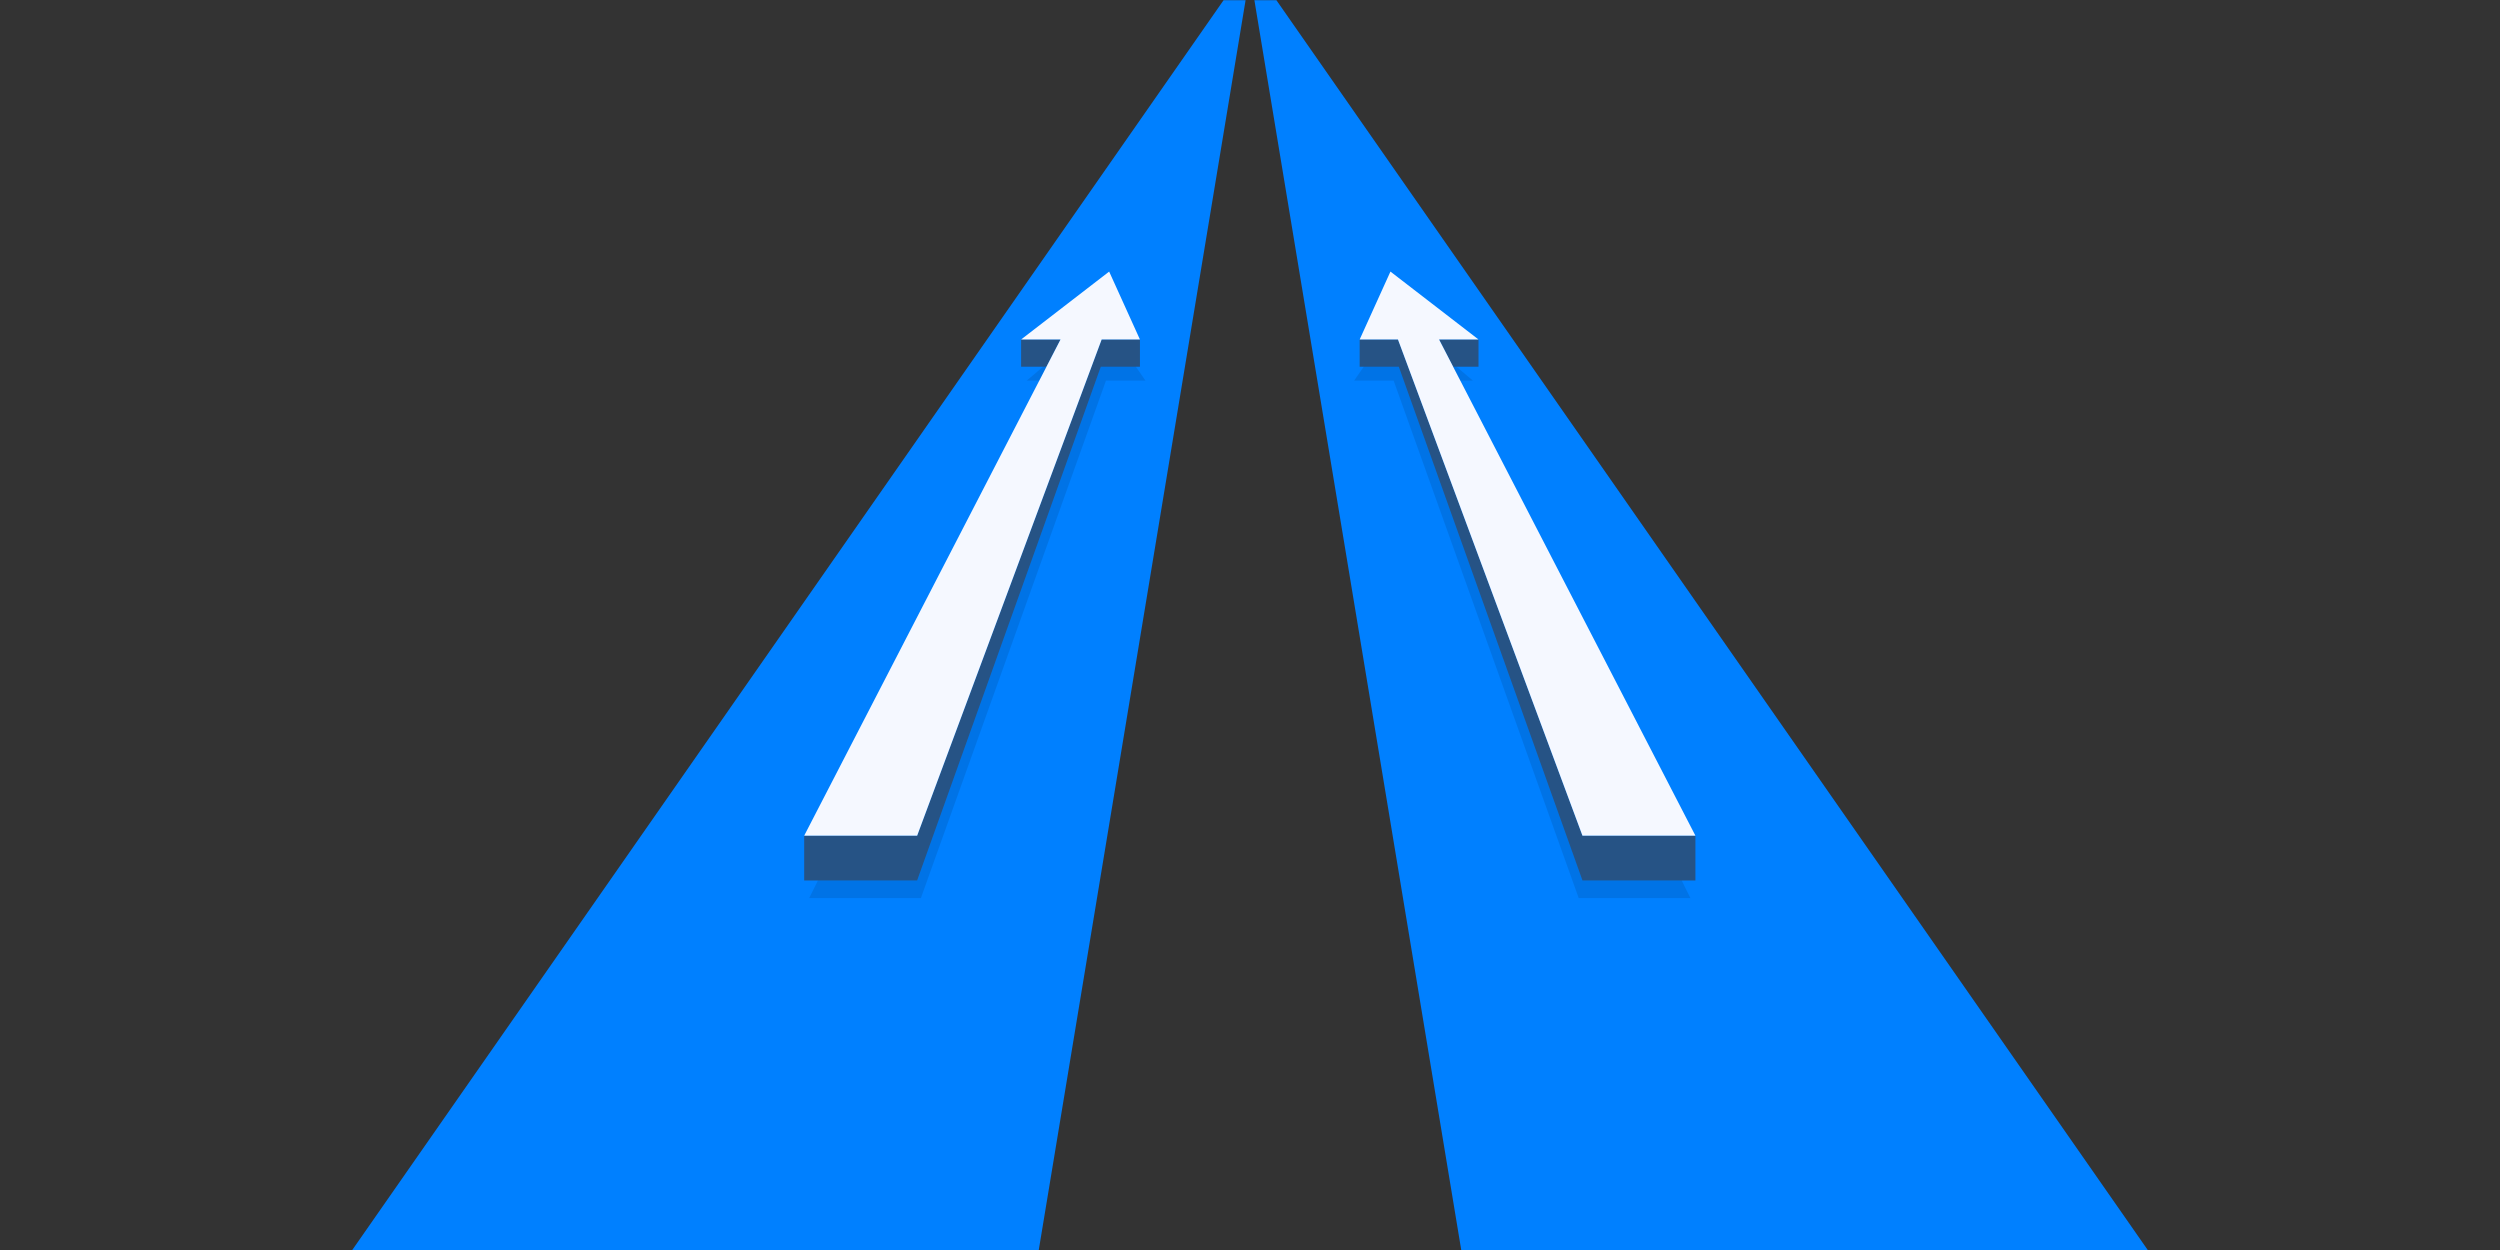<?xml version="1.0" encoding="utf-8"?>
<!-- Generator: Adobe Illustrator 14.0.0, SVG Export Plug-In . SVG Version: 6.00 Build 43363)  -->
<!DOCTYPE svg PUBLIC "-//W3C//DTD SVG 1.1//EN" "http://www.w3.org/Graphics/SVG/1.1/DTD/svg11.dtd">
<svg version="1.1" id="Vrstva_1" xmlns="http://www.w3.org/2000/svg" xmlns:xlink="http://www.w3.org/1999/xlink" x="0px" y="0px"
	 width="1136px" height="568px" viewBox="0 0 1136 568" enable-background="new 0 0 1136 568" xml:space="preserve">
<rect x="0" y="0" width="1136" height="568" fill="#333333" stroke="none"/>
<path fill="#0080FF" d="M569.996,0.088h9.998l396.006,568l-312,0.001L569.996,0.088L569.996,0.088z M565.995,0.088h-9.999
	L160,568.088l312,0.001L565.995,0.088L565.995,0.088z"/>
<g>
	<path fill-rule="evenodd" clip-rule="evenodd" fill="#265385" d="M463.989,166.654h11.513l6.408-12.402H464h-0.011V166.654
		L463.989,166.654z M401.737,379.726h-36.314v20.363h51.326l83.455-233.435h17.789v-12.402h-0.012h-17.39l-83.841,225.474H401.737
		L401.737,379.726z"/>
	<polygon fill-rule="evenodd" clip-rule="evenodd" fill="#F5F8FF" points="504.001,123.404 517.98,154.251 500.59,154.251 
		416.749,379.726 365.423,379.726 481.91,154.251 464,154.251 504.001,123.404 	"/>
	<path opacity="0.1" fill-rule="evenodd" clip-rule="evenodd" d="M516.146,166.654l4.362,6.301h-17.956l-84.095,235.131h-50.759
		l3.97-7.997h45.081l83.455-233.435H516.146L516.146,166.654z M472.247,172.955h-5.719l7.457-6.301h1.517l1.176-2.275l0-0.001
		L472.247,172.955L472.247,172.955z"/>
	<path fill-rule="evenodd" clip-rule="evenodd" fill="#265385" d="M671.83,166.654h-11.514l-6.407-12.402h17.91h0.011V166.654
		L671.83,166.654z M734.082,379.726h36.314v20.363H719.07l-83.455-233.435h-17.788v-12.402h0.012h17.391l83.841,225.474H734.082
		L734.082,379.726z"/>
	<polygon fill-rule="evenodd" clip-rule="evenodd" fill="#F5F8FF" points="631.818,123.404 617.839,154.251 635.229,154.251 
		719.07,379.726 770.396,379.726 653.909,154.251 671.819,154.251 631.818,123.404 	"/>
	<path opacity="0.1" fill-rule="evenodd" clip-rule="evenodd" d="M619.674,166.654l-4.362,6.301h17.956l84.095,235.131h50.759
		l-3.97-7.997H719.07l-83.455-233.435H619.674L619.674,166.654z M663.572,172.955h5.719l-7.457-6.301h-1.518l-1.175-2.275
		l-0.001-0.001L663.572,172.955L663.572,172.955z"/>
</g>
</svg>
